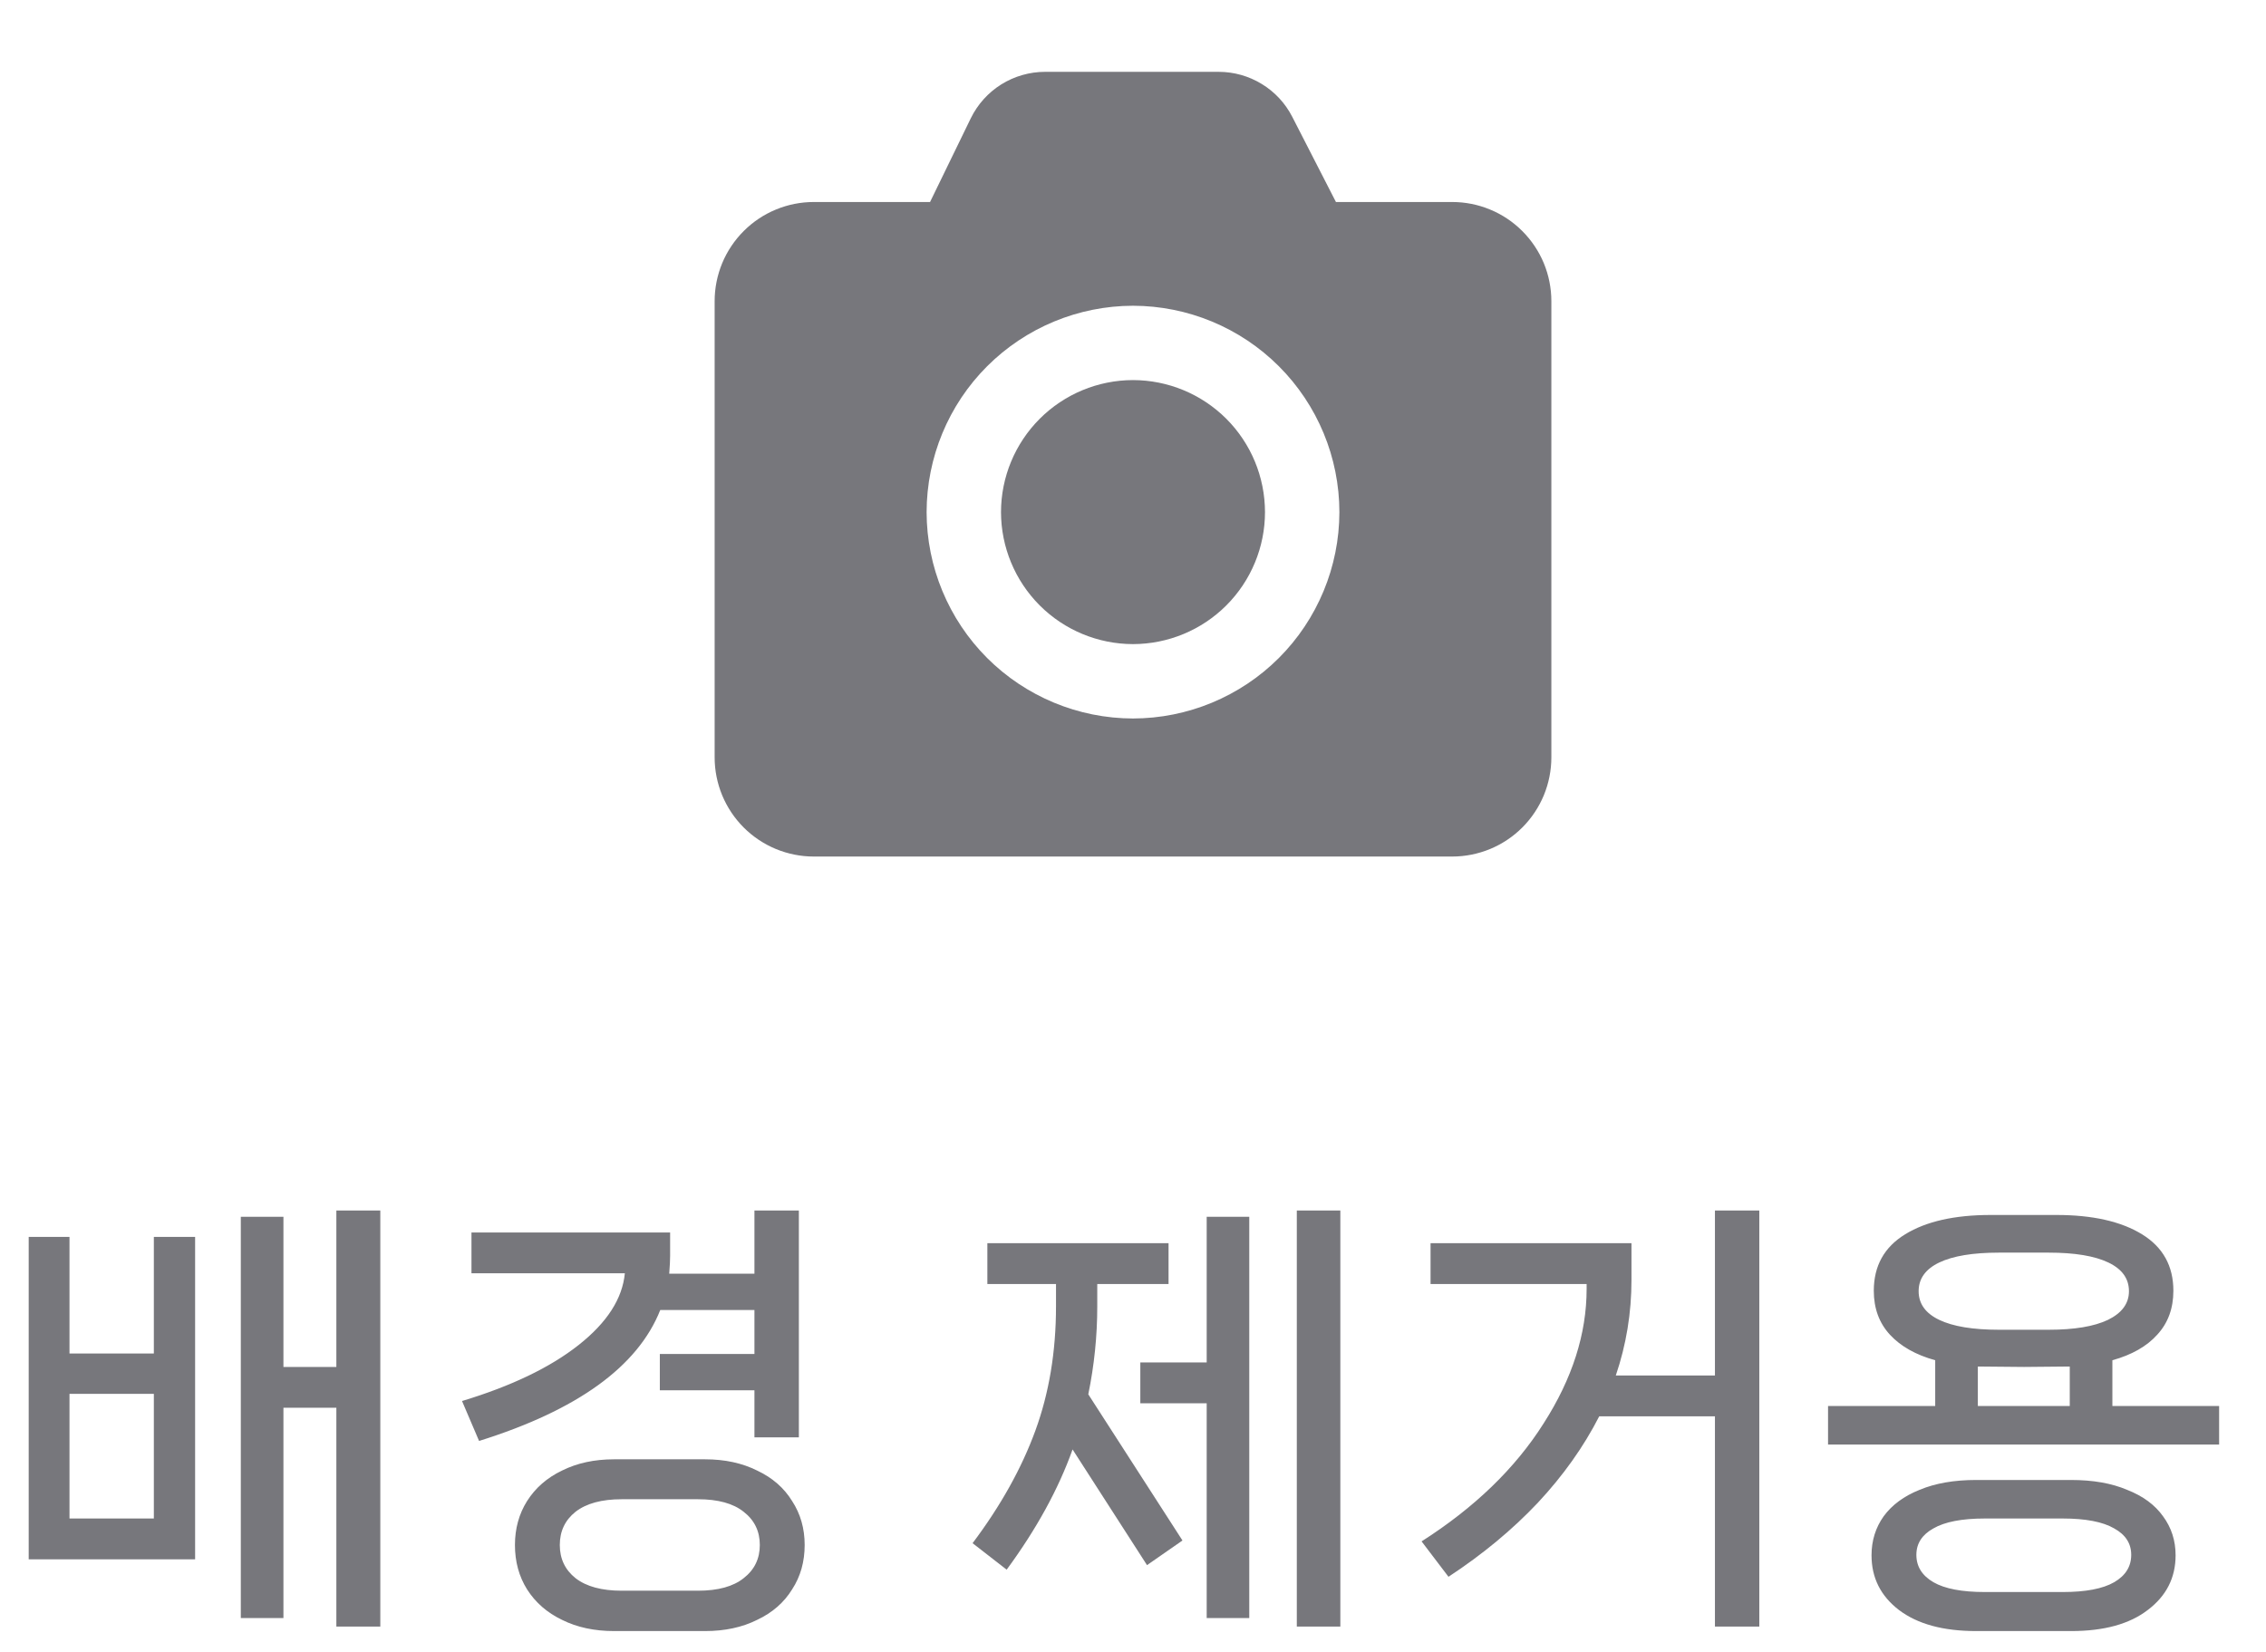 <svg width="48" height="35" viewBox="0 0 48 35" fill="none" xmlns="http://www.w3.org/2000/svg">
<path d="M7.125 28.962V25.647H8.056V34.463H7.125V29.827H6.004V34.282H5.101V25.78H6.004V28.962H7.125ZM1.472 28.677H3.259V26.207H4.133V33.038H0.608V26.207H1.472V28.677ZM1.472 29.532V32.173H3.259V29.532H1.472ZM13.986 27.756C13.511 28.953 12.232 29.878 10.148 30.53L9.787 29.684C10.832 29.368 11.656 28.972 12.257 28.497C12.859 28.022 13.185 27.515 13.236 26.977H9.987V26.113H14.195V26.607C14.195 26.695 14.189 26.822 14.176 26.986H15.981V25.647H16.922V30.454H15.981V29.456H13.977V28.687H15.981V27.756H13.986ZM14.936 30.919C15.354 30.919 15.722 30.999 16.038 31.157C16.361 31.309 16.608 31.524 16.779 31.803C16.957 32.075 17.045 32.386 17.045 32.734C17.045 33.089 16.957 33.402 16.779 33.675C16.608 33.953 16.361 34.169 16.038 34.321C15.722 34.479 15.354 34.558 14.936 34.558H13.008C12.59 34.558 12.223 34.479 11.906 34.321C11.589 34.169 11.342 33.953 11.165 33.675C10.994 33.402 10.908 33.089 10.908 32.734C10.908 32.386 10.994 32.075 11.165 31.803C11.342 31.524 11.589 31.309 11.906 31.157C12.223 30.999 12.59 30.919 13.008 30.919H14.936ZM14.784 33.703C15.209 33.703 15.532 33.614 15.753 33.437C15.981 33.26 16.095 33.025 16.095 32.734C16.095 32.443 15.981 32.208 15.753 32.031C15.532 31.854 15.209 31.765 14.784 31.765H13.169C12.745 31.765 12.419 31.854 12.191 32.031C11.969 32.208 11.858 32.443 11.858 32.734C11.858 33.025 11.969 33.26 12.191 33.437C12.419 33.614 12.745 33.703 13.169 33.703H14.784ZM27.47 34.463V25.647H28.392V34.463H27.47ZM24.155 28.867H25.561V25.78H26.463V34.282H25.561V29.732H24.155V28.867ZM23.243 27.68C23.243 28.307 23.179 28.928 23.053 29.542L25.048 32.639L24.297 33.161L22.72 30.71C22.422 31.547 21.957 32.395 21.324 33.257L20.602 32.696C21.197 31.904 21.64 31.11 21.932 30.311C22.223 29.514 22.369 28.636 22.369 27.68V27.205H20.915V26.34H24.753V27.205H23.243V27.68ZM36.327 25.647H37.267V34.463H36.327V30.008H33.876C33.546 30.654 33.112 31.265 32.574 31.841C32.036 32.411 31.405 32.934 30.683 33.408L30.113 32.658C31.235 31.942 32.096 31.11 32.697 30.16C33.306 29.209 33.609 28.259 33.609 27.309V27.205H30.303V26.34H34.559V27.119C34.559 27.816 34.449 28.491 34.227 29.143H36.327V25.647ZM44.746 29.789H47.007V30.606H38.723V29.789H40.993V28.82C40.582 28.706 40.262 28.526 40.034 28.279C39.806 28.032 39.692 27.721 39.692 27.348C39.692 26.822 39.913 26.423 40.357 26.151C40.8 25.878 41.405 25.742 42.171 25.742H43.558C44.325 25.742 44.929 25.878 45.373 26.151C45.816 26.423 46.038 26.822 46.038 27.348C46.038 27.721 45.924 28.032 45.696 28.279C45.474 28.526 45.157 28.706 44.746 28.82V29.789ZM40.642 27.357C40.642 27.623 40.788 27.826 41.079 27.965C41.37 28.104 41.791 28.174 42.342 28.174H43.397C43.941 28.174 44.359 28.104 44.651 27.965C44.949 27.819 45.097 27.617 45.097 27.357C45.097 27.091 44.952 26.888 44.66 26.749C44.369 26.61 43.948 26.54 43.397 26.54H42.342C41.791 26.54 41.37 26.61 41.079 26.749C40.788 26.888 40.642 27.091 40.642 27.357ZM41.896 29.789H43.843V28.953L42.874 28.962L41.896 28.953V29.789ZM43.872 31.357C44.334 31.357 44.73 31.426 45.059 31.566C45.395 31.698 45.648 31.885 45.819 32.126C45.997 32.367 46.085 32.642 46.085 32.953C46.085 33.428 45.889 33.814 45.496 34.111C45.11 34.409 44.569 34.558 43.872 34.558H41.858C41.161 34.558 40.617 34.409 40.224 34.111C39.837 33.814 39.644 33.428 39.644 32.953C39.644 32.642 39.73 32.367 39.901 32.126C40.078 31.885 40.331 31.698 40.661 31.566C40.996 31.426 41.395 31.357 41.858 31.357H43.872ZM43.691 33.731C44.179 33.731 44.543 33.662 44.784 33.523C45.025 33.383 45.145 33.19 45.145 32.943C45.145 32.702 45.025 32.516 44.784 32.383C44.543 32.243 44.179 32.173 43.691 32.173H42.048C41.56 32.173 41.196 32.243 40.955 32.383C40.715 32.516 40.594 32.702 40.594 32.943C40.594 33.19 40.715 33.383 40.955 33.523C41.196 33.662 41.56 33.731 42.048 33.731H43.691Z" fill="#77777C"/>
<path fill-rule="evenodd" clip-rule="evenodd" d="M24 8.053C23.259 8.054 22.548 8.349 22.024 8.873C21.5 9.398 21.205 10.108 21.204 10.85C21.205 11.591 21.5 12.302 22.024 12.827C22.548 13.351 23.259 13.646 24 13.647C24.742 13.646 25.453 13.351 25.977 12.827C26.501 12.302 26.796 11.591 26.796 10.85C26.795 10.108 26.501 9.398 25.977 8.873C25.452 8.349 24.742 8.054 24 8.053Z" fill="#77777C"/>
<path fill-rule="evenodd" clip-rule="evenodd" d="M24 15.223C22.841 15.221 21.73 14.76 20.91 13.941C20.091 13.121 19.63 12.01 19.628 10.851C19.63 9.692 20.09 8.58 20.91 7.76C21.73 6.941 22.841 6.48 24 6.478C25.159 6.48 26.271 6.941 27.09 7.76C27.91 8.58 28.371 9.692 28.372 10.851C28.37 12.01 27.909 13.121 27.09 13.941C26.27 14.76 25.159 15.221 24 15.223M30.761 4.28H28.299L27.372 2.472C27.225 2.186 27.002 1.946 26.727 1.779C26.452 1.611 26.137 1.522 25.815 1.522H22.138C21.809 1.522 21.488 1.615 21.21 1.788C20.932 1.962 20.708 2.211 20.564 2.506L19.701 4.28H17.239C16.963 4.28 16.69 4.334 16.435 4.44C16.18 4.545 15.949 4.7 15.754 4.895C15.559 5.09 15.404 5.321 15.298 5.576C15.193 5.831 15.138 6.104 15.138 6.38V16.047C15.138 16.323 15.193 16.596 15.298 16.851C15.404 17.106 15.559 17.338 15.754 17.533C15.949 17.728 16.18 17.882 16.435 17.988C16.69 18.093 16.963 18.148 17.239 18.148H30.761C31.037 18.148 31.31 18.093 31.565 17.988C31.82 17.882 32.051 17.728 32.246 17.533C32.441 17.338 32.596 17.106 32.702 16.851C32.807 16.596 32.862 16.323 32.862 16.047V6.38C32.862 6.104 32.807 5.831 32.702 5.576C32.596 5.321 32.441 5.09 32.246 4.895C32.051 4.7 31.82 4.545 31.565 4.44C31.31 4.334 31.037 4.28 30.761 4.28" fill="#77777C"/>
</svg>
